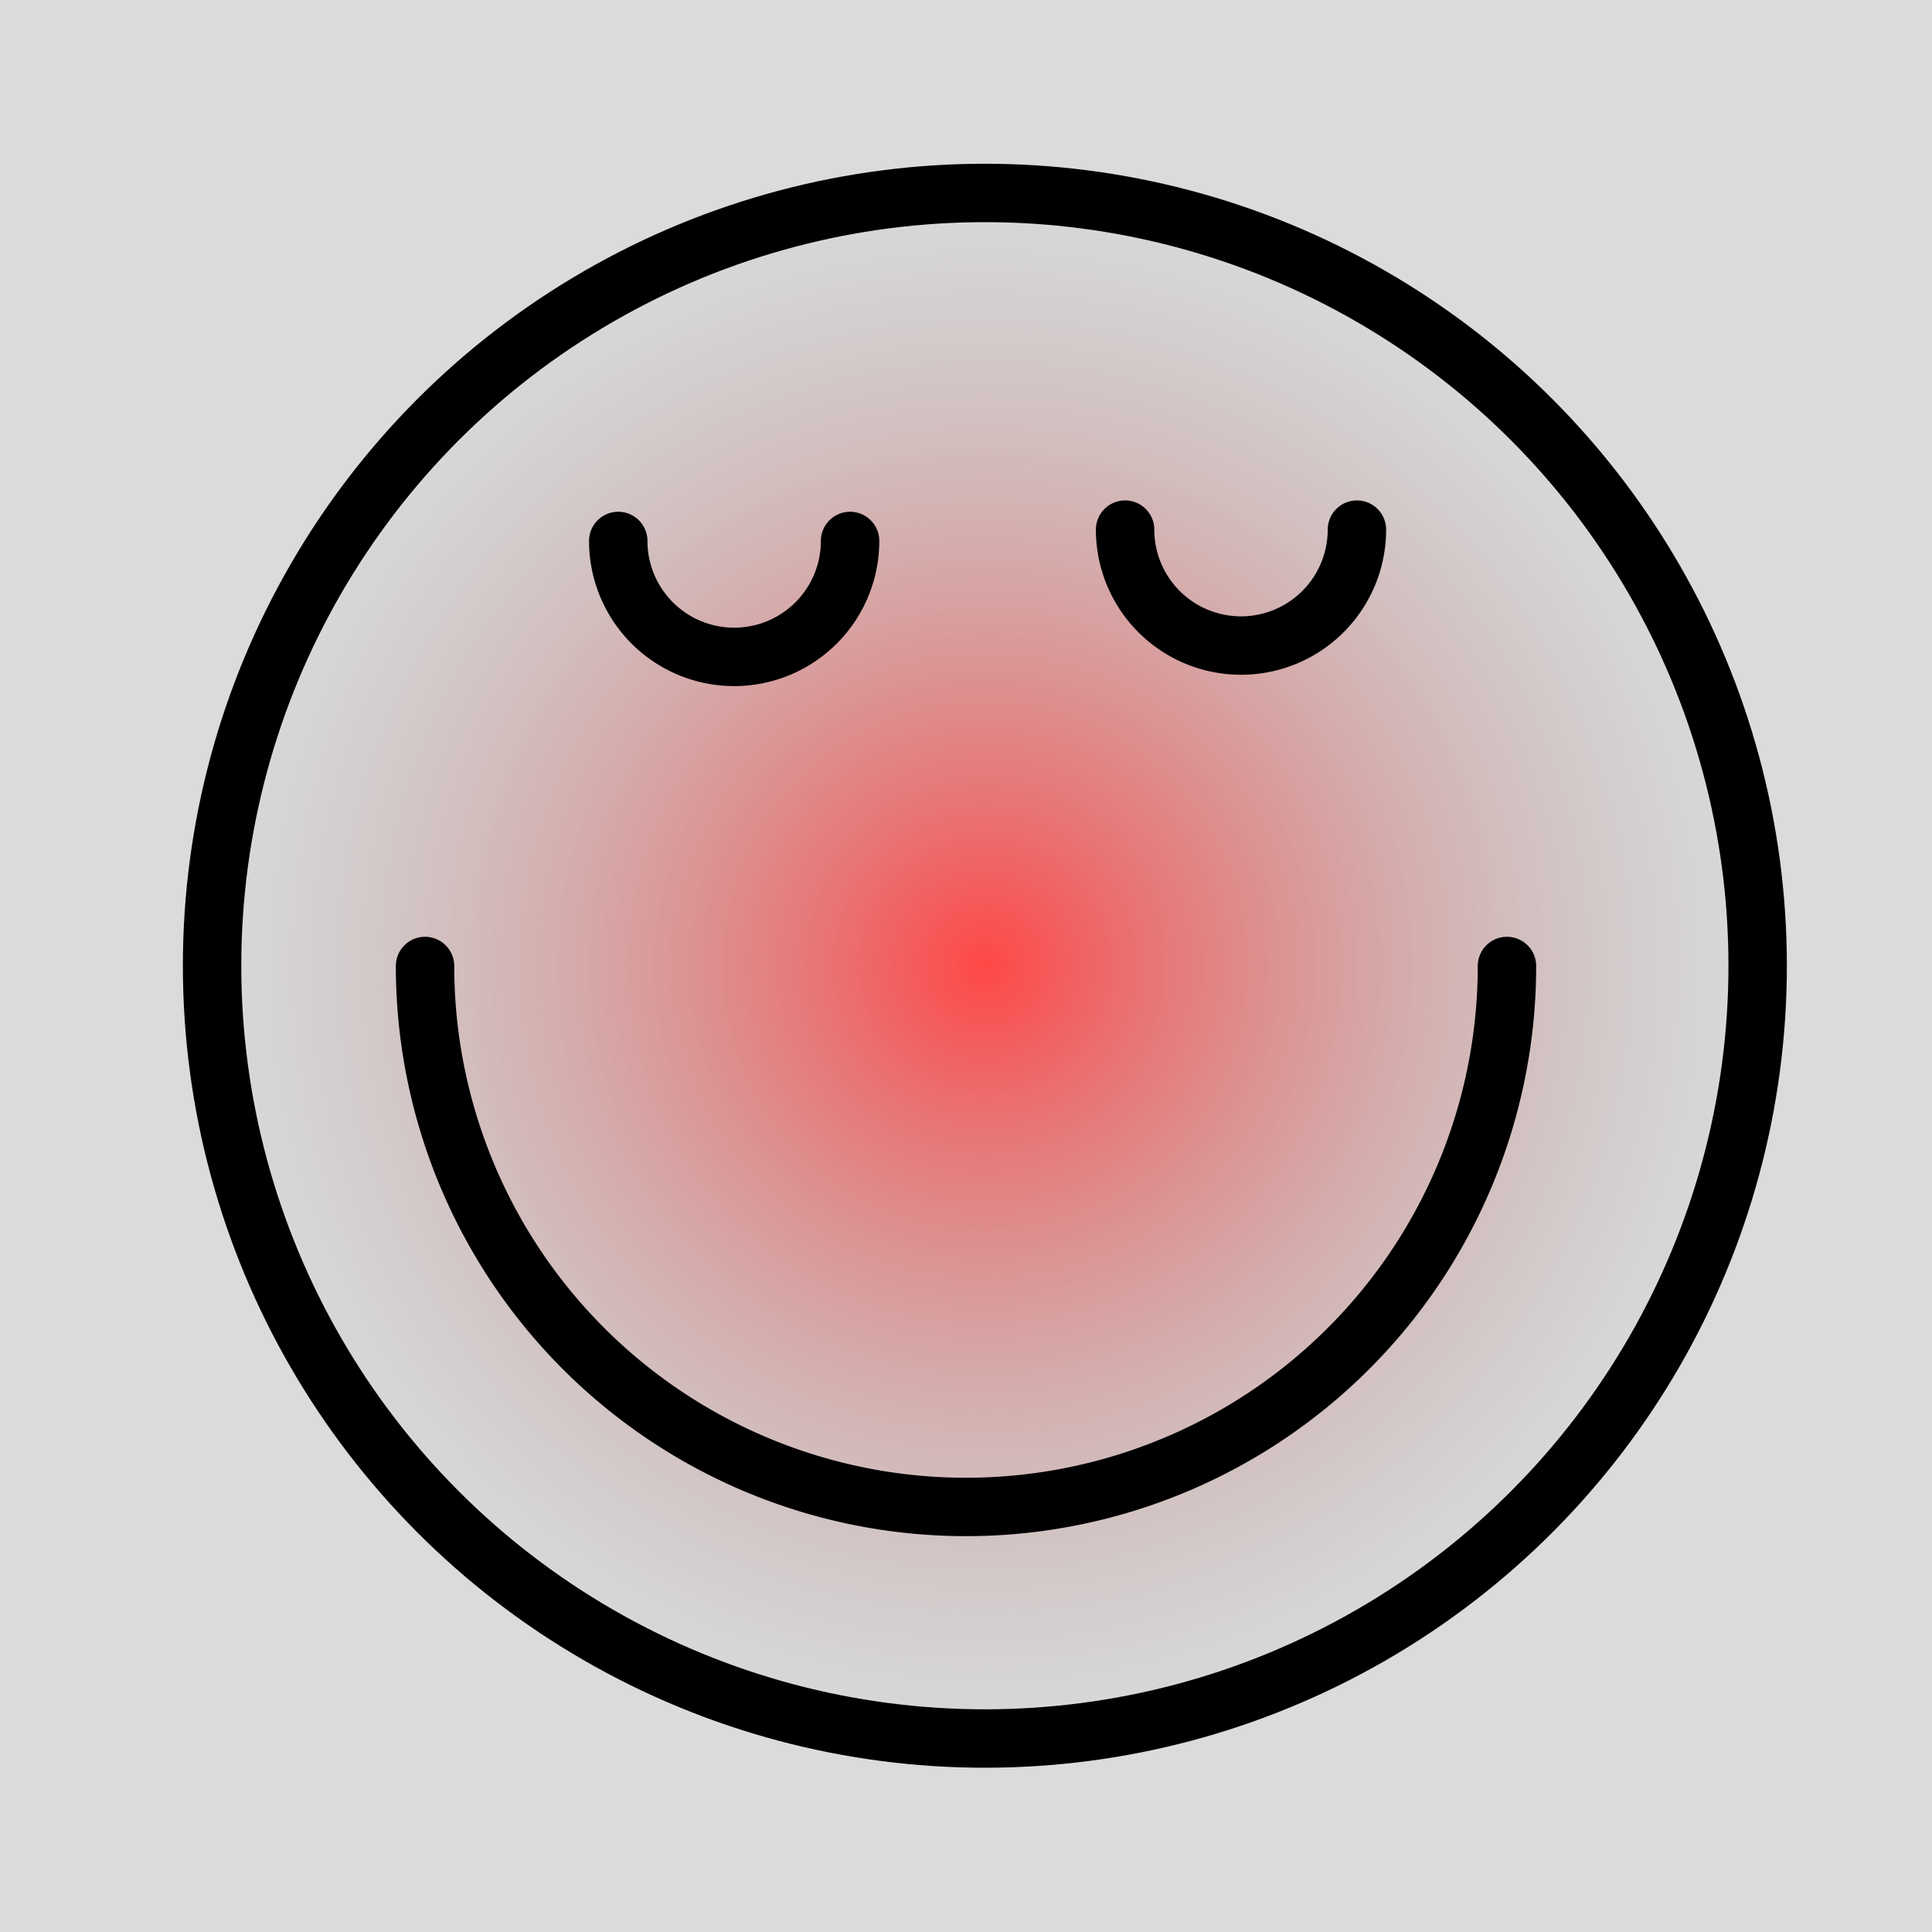 <?xml version="1.0" encoding="UTF-8" standalone="no"?>
<svg
   sodipodi:docname="example_graphic_1.svg"
   inkscape:version="1.2.2 (1:1.2.2+202212051552+b0a8486541)"
   id="svg8"
   version="1.1"
   viewBox="0 0 66.146 66.146"
   height="250"
   width="250"
   xmlns:inkscape="http://www.inkscape.org/namespaces/inkscape"
   xmlns:sodipodi="http://sodipodi.sourceforge.net/DTD/sodipodi-0.dtd"
   xmlns:xlink="http://www.w3.org/1999/xlink"
   xmlns="http://www.w3.org/2000/svg"
   xmlns:svg="http://www.w3.org/2000/svg"
   xmlns:rdf="http://www.w3.org/1999/02/22-rdf-syntax-ns#"
   xmlns:cc="http://creativecommons.org/ns#"
   xmlns:dc="http://purl.org/dc/elements/1.1/">
  <defs
     id="defs2">
    <linearGradient
       inkscape:collect="always"
       id="linearGradient944">
      <stop
         style="stop-color:#ff4747;stop-opacity:1;"
         offset="0"
         id="stop940" />
      <stop
         style="stop-color:#a3a3a3;stop-opacity:0;"
         offset="1"
         id="stop942" />
    </linearGradient>
    <radialGradient
       inkscape:collect="always"
       xlink:href="#linearGradient944"
       id="radialGradient946"
       cx="33.719"
       cy="33.064"
       fx="33.719"
       fy="33.064"
       r="27.458"
       gradientUnits="userSpaceOnUse" />
  </defs>
  <sodipodi:namedview
     inkscape:window-maximized="1"
     inkscape:window-y="18"
     inkscape:window-x="0"
     inkscape:window-height="1037"
     inkscape:window-width="1918"
     units="px"
     showgrid="true"
     inkscape:document-rotation="0"
     inkscape:current-layer="layer1"
     inkscape:document-units="mm"
     inkscape:cy="139"
     inkscape:cx="114.5"
     inkscape:zoom="2"
     inkscape:pageshadow="2"
     inkscape:pageopacity="0.0"
     borderopacity="1.0"
     bordercolor="#666666"
     pagecolor="#ffffff"
     id="base"
     inkscape:showpageshadow="2"
     inkscape:pagecheckerboard="0"
     inkscape:deskcolor="#d1d1d1">
    <inkscape:grid
       id="grid835"
       type="xygrid" />
  </sodipodi:namedview>
  <g
     inkscape:groupmode="layer"
     id="layer6"
     inkscape:label="background">
    <rect
       style="fill:#dbdbdb;fill-opacity:1;stroke-width:1"
       id="rect11004"
       width="66.146"
       height="66.146"
       x="0"
       y="0" />
  </g>
  <g
     id="layer1"
     inkscape:groupmode="layer"
     inkscape:label="outline">
    <circle
       r="26.458"
       cy="33.064"
       cx="33.719"
       id="path837"
       style="fill:url(#radialGradient946);stroke:#000000;stroke-width:2;stroke-linecap:round;stroke-linejoin:round;stroke-miterlimit:4;stroke-dasharray:none;stroke-opacity:1;fill-opacity:1" />
  </g>
  <g
     inkscape:label="mouth"
     id="layer2"
     inkscape:groupmode="layer">
    <path
       d="M 51.594,33.073 A 18.521,18.521 0 0 1 42.333,49.112 18.521,18.521 0 0 1 23.812,49.112 18.521,18.521 0 0 1 14.552,33.073"
       sodipodi:arc-type="arc"
       sodipodi:open="true"
       sodipodi:end="3.1415927"
       sodipodi:start="0"
       sodipodi:ry="18.520834"
       sodipodi:rx="18.520834"
       sodipodi:cy="33.072918"
       sodipodi:cx="33.072918"
       sodipodi:type="arc"
       id="path839"
       style="fill:none;stroke:#000000;stroke-width:2;stroke-linecap:round;stroke-linejoin:round;stroke-miterlimit:4;stroke-dasharray:none;stroke-opacity:1;fill-opacity:1" />
  </g>
  <g
     inkscape:label="eyes"
     id="layer3"
     inkscape:groupmode="layer">
    <g
       inkscape:groupmode="layer"
       id="layer5"
       inkscape:label="right">
      <path
         style="fill:none;stroke:#000000;stroke-width:2;stroke-linecap:round;stroke-linejoin:round;stroke-miterlimit:4;stroke-dasharray:none;stroke-opacity:1"
         id="path841-3"
         sodipodi:type="arc"
         sodipodi:cx="42.488102"
         sodipodi:cy="18.133459"
         sodipodi:rx="3.96875"
         sodipodi:ry="3.96875"
         sodipodi:start="0"
         sodipodi:end="3.1415927"
         sodipodi:open="true"
         sodipodi:arc-type="arc"
         d="m 46.457,18.133 a 3.969,3.969 0 0 1 -1.984,3.437 3.969,3.969 0 0 1 -3.969,0 3.969,3.969 0 0 1 -1.984,-3.437" />
    </g>
    <g
       inkscape:groupmode="layer"
       id="layer4"
       inkscape:label="left">
      <path
         d="m 29.104,18.521 a 3.969,3.969 0 0 1 -1.984,3.437 3.969,3.969 0 0 1 -3.969,0 3.969,3.969 0 0 1 -1.984,-3.437"
         sodipodi:arc-type="arc"
         sodipodi:open="true"
         sodipodi:end="3.1415927"
         sodipodi:start="0"
         sodipodi:ry="3.96875"
         sodipodi:rx="3.96875"
         sodipodi:cy="18.520834"
         sodipodi:cx="25.135416"
         sodipodi:type="arc"
         id="path841"
         style="fill:none;stroke:#000000;stroke-width:2;stroke-linecap:round;stroke-linejoin:round;stroke-miterlimit:4;stroke-dasharray:none;stroke-opacity:1" />
    </g>
  </g>
</svg>
